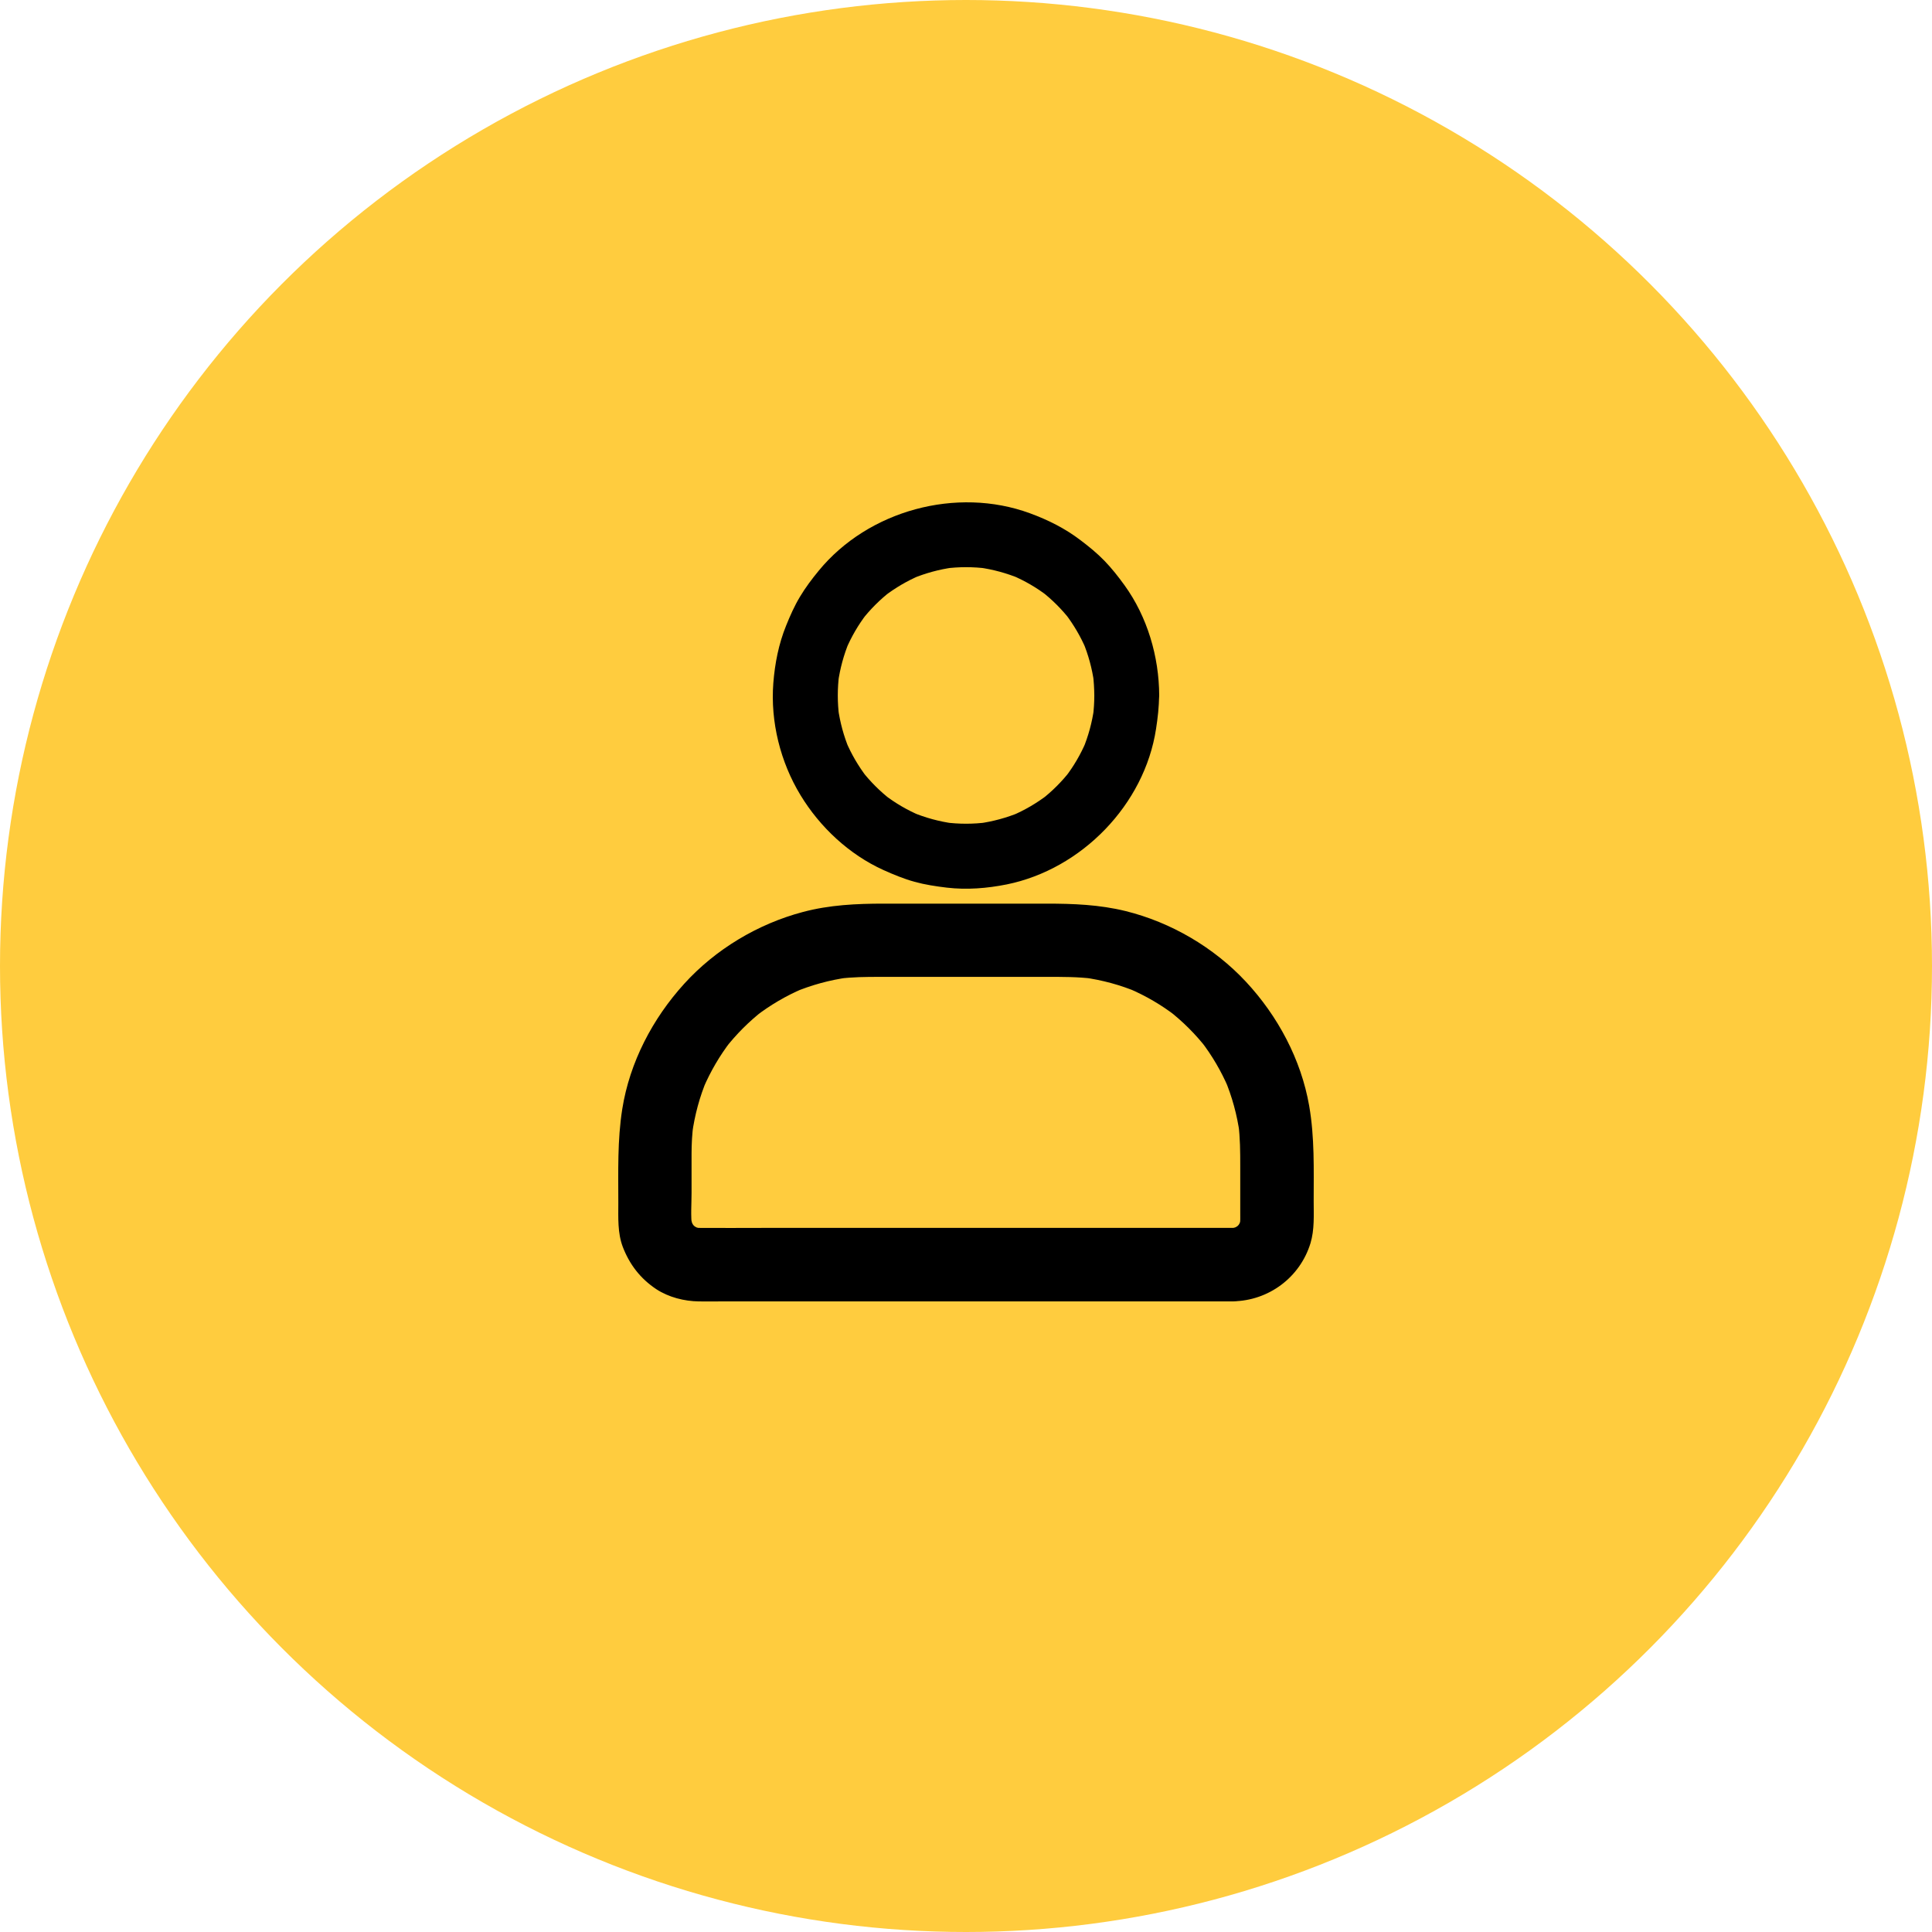 <svg width="100" height="100" viewBox="0 0 100 100" fill="none" xmlns="http://www.w3.org/2000/svg">
<circle cx="50" cy="50" r="50" fill="#FFCC3E"/>
<path d="M56.641 35.996C56.641 36.366 56.616 36.735 56.57 37.101C56.591 36.954 56.612 36.803 56.629 36.656C56.528 37.386 56.335 38.096 56.053 38.776C56.108 38.642 56.167 38.507 56.221 38.373C55.94 39.036 55.579 39.658 55.138 40.229C55.226 40.115 55.314 40.002 55.403 39.889C54.966 40.452 54.458 40.959 53.895 41.396C54.008 41.308 54.122 41.22 54.235 41.132C53.664 41.568 53.043 41.934 52.379 42.215C52.514 42.16 52.648 42.102 52.782 42.047C52.102 42.328 51.393 42.522 50.662 42.622C50.809 42.601 50.96 42.58 51.107 42.563C50.373 42.66 49.633 42.66 48.899 42.563C49.046 42.584 49.197 42.605 49.344 42.622C48.613 42.522 47.904 42.328 47.224 42.047C47.358 42.102 47.492 42.16 47.627 42.215C46.963 41.934 46.342 41.572 45.771 41.132C45.884 41.22 45.997 41.308 46.111 41.396C45.548 40.959 45.04 40.451 44.603 39.889C44.692 40.002 44.78 40.115 44.868 40.229C44.431 39.658 44.066 39.036 43.785 38.373C43.839 38.507 43.898 38.642 43.953 38.776C43.671 38.096 43.478 37.386 43.377 36.656C43.398 36.803 43.419 36.954 43.436 37.101C43.34 36.366 43.34 35.627 43.436 34.892C43.415 35.039 43.394 35.19 43.377 35.337C43.478 34.607 43.671 33.897 43.953 33.217C43.898 33.351 43.839 33.486 43.785 33.62C44.066 32.956 44.427 32.335 44.868 31.764C44.78 31.877 44.692 31.991 44.603 32.104C45.04 31.541 45.548 31.033 46.111 30.597C45.997 30.685 45.884 30.773 45.771 30.861C46.342 30.424 46.963 30.059 47.627 29.778C47.492 29.832 47.358 29.891 47.224 29.946C47.904 29.665 48.613 29.471 49.344 29.371C49.197 29.392 49.046 29.413 48.899 29.429C49.633 29.333 50.372 29.333 51.107 29.429C50.96 29.408 50.809 29.387 50.662 29.371C51.393 29.471 52.102 29.665 52.782 29.946C52.648 29.891 52.514 29.832 52.379 29.778C53.043 30.059 53.664 30.42 54.235 30.861C54.122 30.773 54.008 30.685 53.895 30.597C54.458 31.033 54.966 31.541 55.403 32.104C55.314 31.991 55.226 31.877 55.138 31.764C55.575 32.335 55.94 32.956 56.221 33.62C56.167 33.486 56.108 33.351 56.053 33.217C56.335 33.897 56.528 34.607 56.629 35.337C56.608 35.19 56.587 35.039 56.57 34.892C56.616 35.257 56.637 35.627 56.641 35.996C56.645 36.874 57.409 37.718 58.321 37.676C59.227 37.634 60.004 36.937 60 35.996C59.992 33.985 59.387 31.928 58.203 30.29C57.884 29.849 57.544 29.417 57.166 29.026C56.784 28.632 56.364 28.291 55.927 27.96C55.134 27.355 54.248 26.91 53.307 26.566C49.516 25.176 44.943 26.415 42.378 29.539C42.026 29.967 41.69 30.412 41.404 30.891C41.119 31.365 40.896 31.869 40.69 32.381C40.304 33.33 40.107 34.338 40.027 35.358C39.872 37.357 40.392 39.444 41.434 41.157C42.437 42.811 43.953 44.23 45.725 45.032C46.245 45.267 46.779 45.486 47.333 45.641C47.883 45.792 48.441 45.876 49.008 45.944C50.041 46.065 51.095 45.981 52.115 45.776C55.99 44.986 59.236 41.648 59.836 37.731C59.924 37.16 59.992 36.589 59.992 36.009C59.996 35.132 59.215 34.288 58.312 34.33C57.405 34.359 56.641 35.056 56.641 35.996Z" fill="black"/>
<path d="M63.815 63.556H39.439C38.361 63.556 37.282 63.565 36.204 63.556C36.085 63.556 35.966 63.546 35.852 63.532C36.019 63.556 36.19 63.58 36.356 63.599C36.166 63.57 35.985 63.518 35.81 63.447C35.962 63.508 36.114 63.575 36.266 63.637C36.076 63.556 35.9 63.451 35.734 63.323C35.862 63.423 35.99 63.523 36.118 63.622C35.976 63.504 35.843 63.375 35.729 63.233C35.829 63.361 35.928 63.489 36.028 63.618C35.9 63.451 35.8 63.276 35.715 63.086C35.776 63.238 35.843 63.39 35.905 63.542C35.833 63.366 35.786 63.181 35.753 62.995C35.776 63.161 35.8 63.333 35.819 63.499C35.743 62.924 35.795 62.316 35.795 61.736V59.703C35.795 59.195 35.824 58.691 35.89 58.188C35.867 58.354 35.843 58.525 35.824 58.691C35.957 57.717 36.214 56.762 36.598 55.855C36.536 56.007 36.47 56.159 36.408 56.311C36.779 55.447 37.254 54.634 37.829 53.888C37.729 54.016 37.629 54.145 37.529 54.273C38.104 53.537 38.765 52.871 39.506 52.297C39.377 52.396 39.249 52.496 39.121 52.596C39.867 52.021 40.679 51.546 41.544 51.175C41.392 51.237 41.24 51.304 41.088 51.365C41.995 50.985 42.945 50.724 43.924 50.591C43.758 50.615 43.587 50.639 43.42 50.658C44.123 50.567 44.822 50.563 45.53 50.563H54.224C55.007 50.563 55.786 50.558 56.57 50.658C56.404 50.634 56.233 50.61 56.067 50.591C57.041 50.724 57.996 50.981 58.903 51.365C58.751 51.304 58.599 51.237 58.447 51.175C59.312 51.546 60.124 52.021 60.87 52.596C60.742 52.496 60.613 52.396 60.485 52.297C61.221 52.871 61.886 53.532 62.461 54.273C62.361 54.145 62.262 54.016 62.162 53.888C62.737 54.634 63.212 55.447 63.583 56.311C63.521 56.159 63.454 56.007 63.392 55.855C63.773 56.762 64.034 57.713 64.167 58.691C64.143 58.525 64.119 58.354 64.1 58.188C64.191 58.905 64.195 59.618 64.195 60.34V62.691C64.195 62.962 64.205 63.233 64.172 63.499C64.195 63.333 64.219 63.161 64.238 62.995C64.21 63.185 64.157 63.366 64.086 63.542C64.148 63.39 64.214 63.237 64.276 63.086C64.195 63.276 64.091 63.451 63.963 63.618C64.062 63.489 64.162 63.361 64.262 63.233C64.143 63.375 64.015 63.508 63.872 63.622C64.001 63.523 64.129 63.423 64.257 63.323C64.091 63.451 63.915 63.551 63.725 63.637C63.877 63.575 64.029 63.508 64.181 63.447C64.005 63.518 63.82 63.565 63.635 63.599C63.801 63.575 63.972 63.551 64.138 63.532C64.034 63.546 63.924 63.551 63.815 63.556C63.326 63.561 62.822 63.765 62.471 64.112C62.143 64.439 61.891 64.981 61.915 65.456C61.962 66.473 62.751 67.371 63.815 67.356C65.663 67.328 67.288 66.121 67.83 64.349C68.043 63.646 67.996 62.891 67.996 62.169C67.996 60.515 68.048 58.876 67.763 57.237C67.345 54.838 66.138 52.582 64.485 50.81C62.832 49.038 60.608 47.736 58.257 47.156C56.908 46.824 55.549 46.772 54.171 46.772H45.743C44.333 46.772 42.931 46.838 41.558 47.204C39.225 47.821 37.031 49.137 35.411 50.924C33.776 52.724 32.593 54.986 32.209 57.399C31.952 59.019 32.004 60.644 32.004 62.278C32.004 63.028 31.962 63.812 32.232 64.53C32.584 65.451 33.145 66.178 33.966 66.725C34.608 67.147 35.42 67.352 36.18 67.361C36.551 67.366 36.921 67.361 37.292 67.361H63.82C64.813 67.361 65.768 66.487 65.72 65.461C65.673 64.425 64.884 63.556 63.815 63.556Z" fill="black"/>
</svg>
